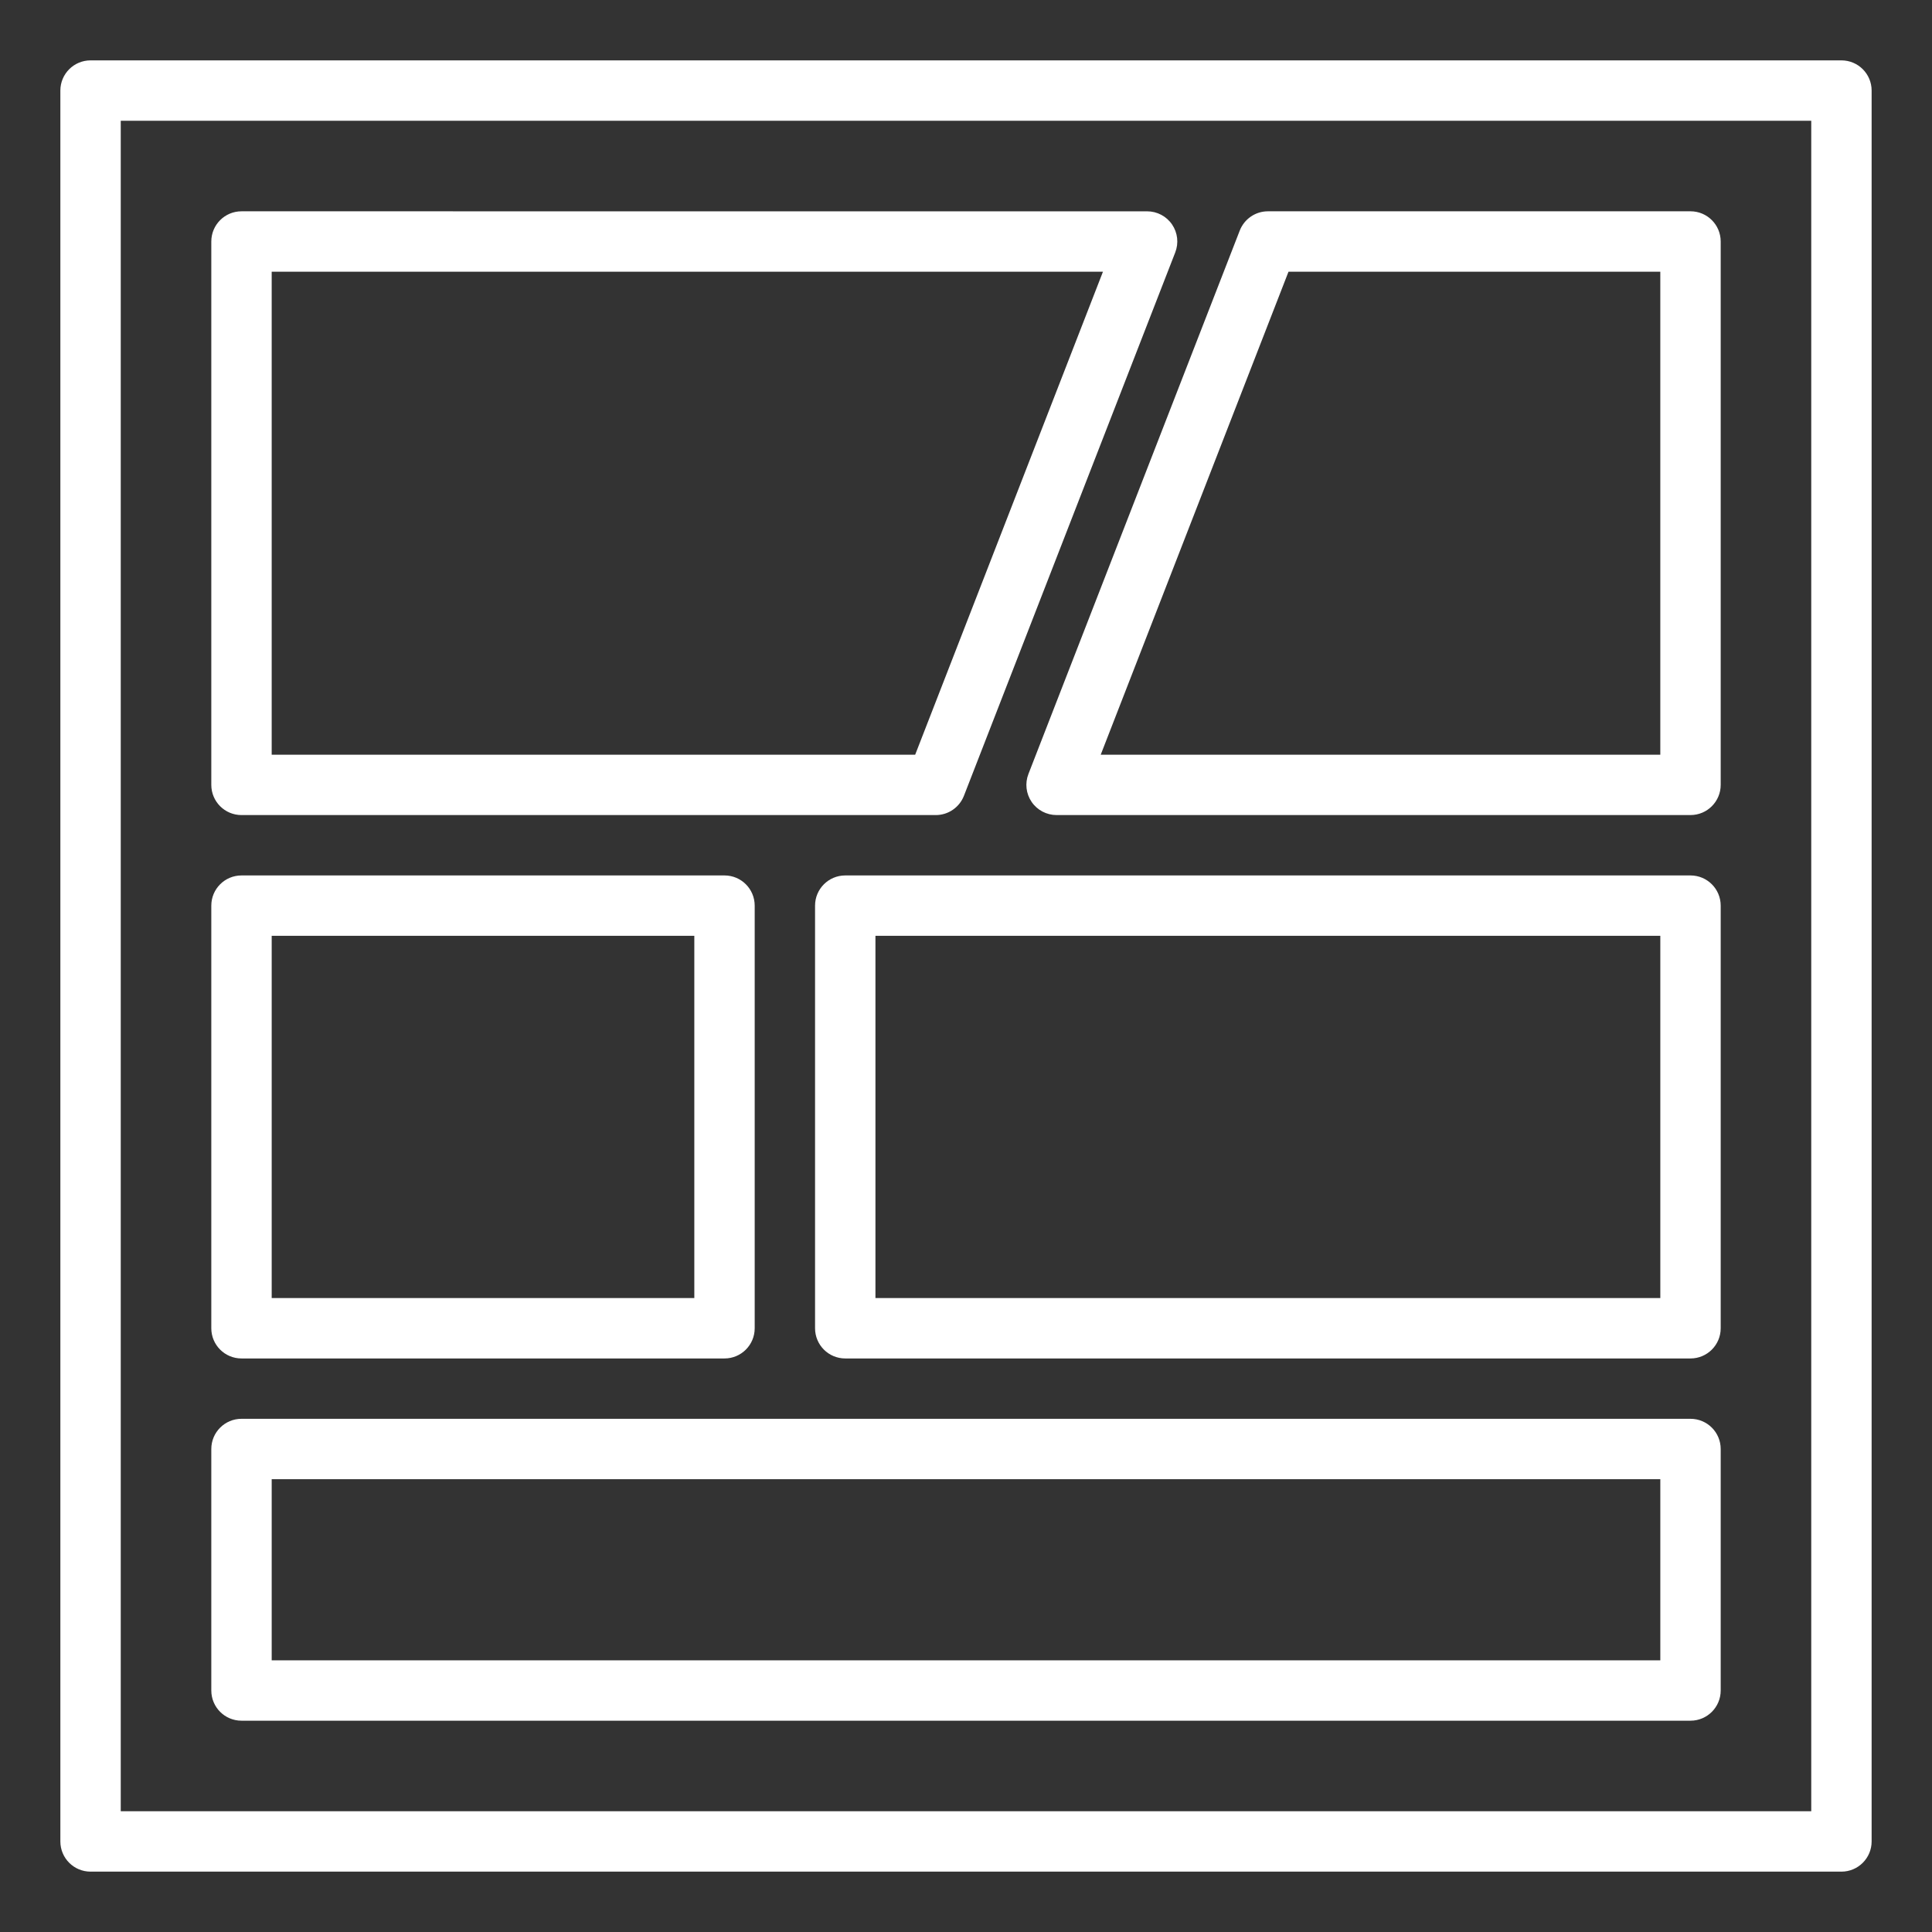 <svg xmlns="http://www.w3.org/2000/svg" x="0px" y="0px"
width="45" height="45"
viewBox="0 0 172 172"
style=" fill:#ffffff;"><rect x="0" y="0" width="172" height="172" fill="#333333" stroke="none"/><g fill="none" fill-rule="nonzero" stroke="none" stroke-width="1" stroke-linecap="butt" stroke-linejoin="miter" stroke-miterlimit="10" stroke-dasharray="" stroke-dashoffset="0" font-family="none" font-weight="none" font-size="none" text-anchor="none" style="mix-blend-mode: normal"><path d="M0,172v-172h172v172z" fill="none"></path><g fill="#ffffff"><path d="M8.062,5.375c-1.486,0 -2.688,1.204 -2.688,2.688v155.875c0,1.484 1.201,2.688 2.688,2.688h155.875c1.486,0 2.688,-1.204 2.688,-2.688v-155.875c0,-1.484 -1.201,-2.688 -2.688,-2.688zM10.75,10.75h150.5v150.5h-150.5zM21.5,18.812c-1.486,0 -2.688,1.204 -2.688,2.688v48.375c0,1.484 1.201,2.688 2.688,2.688h61.812c1.107,0 2.101,-0.682 2.504,-1.716l18.812,-48.375c0.323,-0.828 0.216,-1.754 -0.283,-2.488c-0.5,-0.734 -1.333,-1.171 -2.22,-1.171zM112.875,18.812c-1.107,0 -2.101,0.682 -2.504,1.716l-18.812,48.375c-0.323,0.828 -0.216,1.754 0.283,2.488c0.5,0.734 1.333,1.171 2.22,1.171h56.438c1.486,0 2.688,-1.204 2.688,-2.688v-48.375c0,-1.484 -1.201,-2.688 -2.688,-2.688zM24.188,24.188h74.006l-16.718,43h-57.288zM114.712,24.188h33.1v43h-49.818zM21.5,77.938c-1.486,0 -2.688,1.204 -2.688,2.688v37.625c0,1.484 1.201,2.688 2.688,2.688h43c1.486,0 2.688,-1.204 2.688,-2.688v-37.625c0,-1.484 -1.201,-2.688 -2.688,-2.688zM75.25,77.938c-1.486,0 -2.688,1.204 -2.688,2.688v37.625c0,1.484 1.201,2.688 2.688,2.688h75.25c1.486,0 2.688,-1.204 2.688,-2.688v-37.625c0,-1.484 -1.201,-2.688 -2.688,-2.688zM24.188,83.312h37.625v32.25h-37.625zM77.938,83.312h69.875v32.25h-69.875zM21.5,126.312c-1.486,0 -2.688,1.204 -2.688,2.688v21.5c0,1.484 1.201,2.688 2.688,2.688h129c1.486,0 2.688,-1.204 2.688,-2.688v-21.5c0,-1.484 -1.201,-2.688 -2.688,-2.688zM24.188,131.688h123.625v16.125h-123.625z"></path></g></g></svg>
